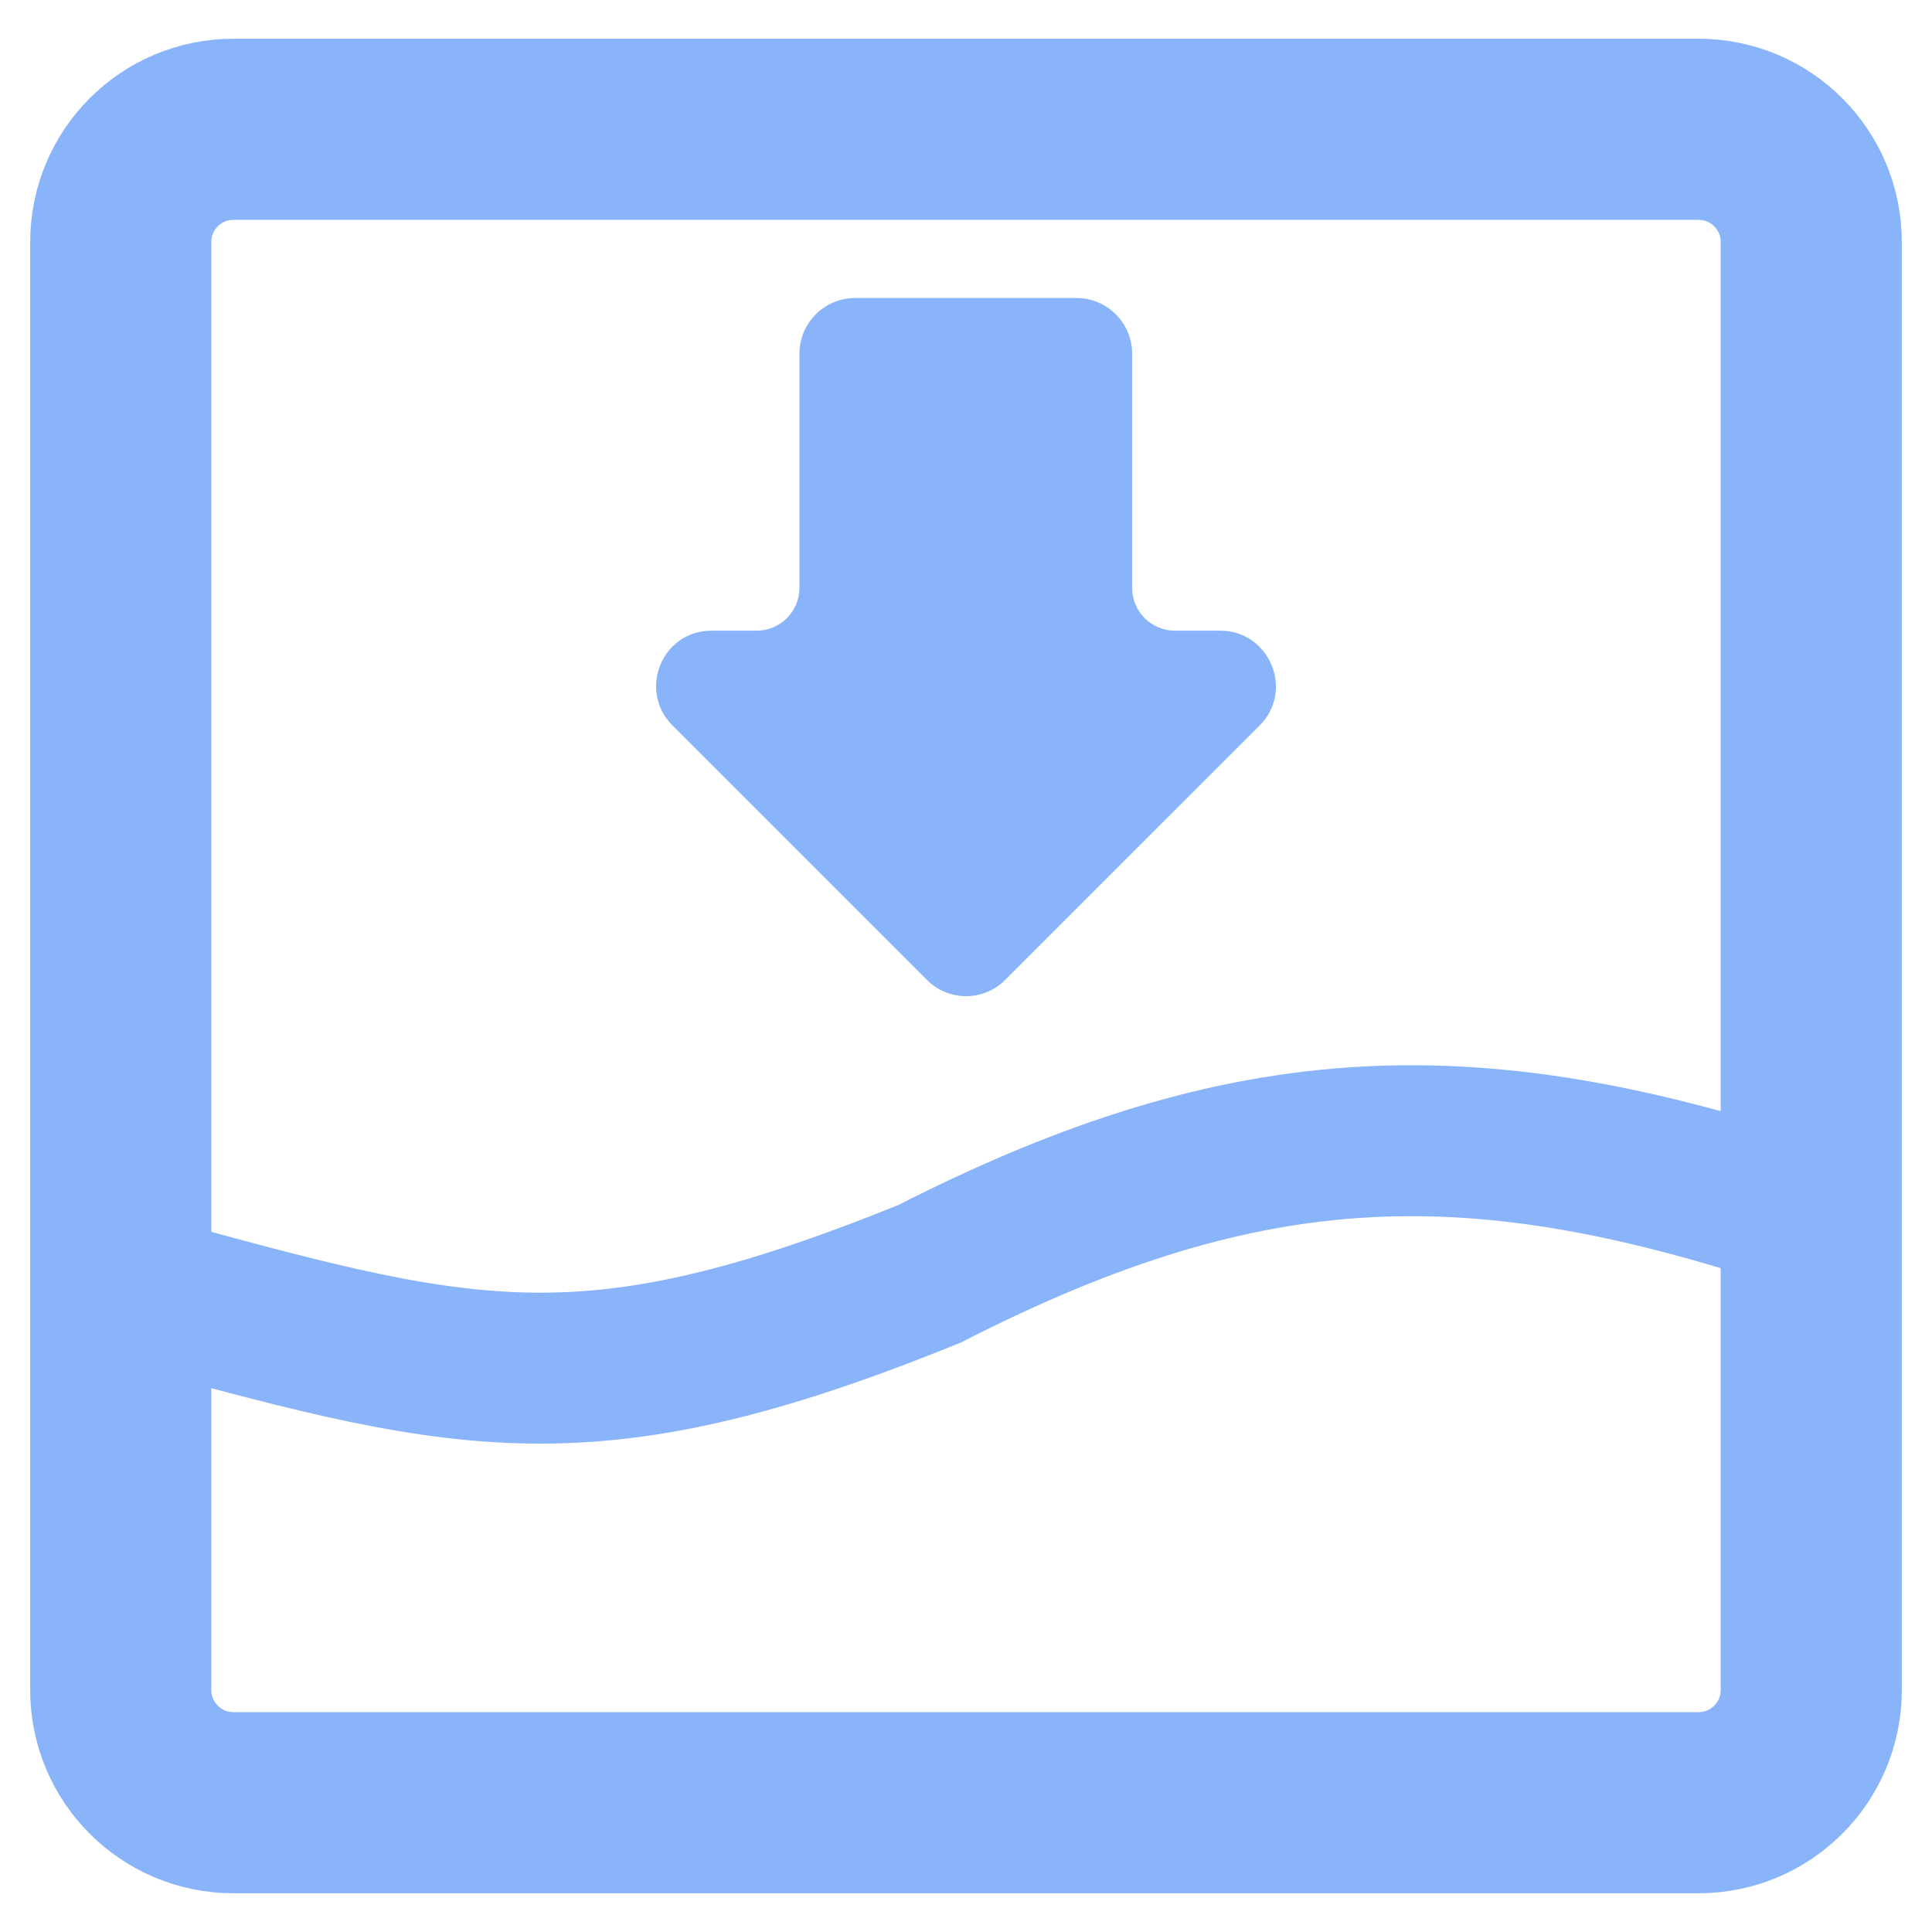 <svg width="64" height="64" viewBox="0 0 64 64" fill="none" xmlns="http://www.w3.org/2000/svg">
<path d="M56.267 4.283H7.733C5.671 4.283 4 5.954 4 8.016V55.984C4 58.046 5.671 59.717 7.733 59.717H56.267C58.328 59.717 60 58.046 60 55.984V8.016C60 5.954 58.328 4.283 56.267 4.283Z" stroke="url(#paint0_linear_1005_530)" stroke-width="6" stroke-linejoin="round"/>
<path d="M30.79 42.197C19.167 46.912 15.278 45.664 4 42.578V55.984C4 58.046 5.671 59.717 7.733 59.717H56.267C58.328 59.717 60 58.046 60 55.984V40.345C48.917 36.602 41.441 36.762 30.79 42.197Z" stroke="url(#paint1_linear_1005_530)" stroke-width="5"/>
<path d="M23.564 20.892H25.064C25.848 20.892 26.483 20.257 26.483 19.473V11.71C26.483 10.7 27.31 9.873 28.32 9.873H35.666C36.676 9.873 37.503 10.7 37.503 11.71V19.473C37.503 20.257 38.138 20.892 38.922 20.892H40.423C42.057 20.892 42.884 22.876 41.727 24.033L33.297 32.462C32.581 33.179 31.424 33.179 30.708 32.462L22.278 24.033C21.121 22.876 21.929 20.892 23.564 20.892Z" fill="url(#paint2_linear_1005_530)"/>
<defs>
<linearGradient id="paint0_linear_1005_530" x1="32" y1="59.717" x2="32" y2="4.283" gradientUnits="userSpaceOnUse">
<stop stop-color="#89b4fa"/>
<stop offset="1" stop-color="#89b4fa"/>
</linearGradient>
<linearGradient id="paint1_linear_1005_530" x1="32" y1="59.717" x2="32" y2="37.788" gradientUnits="userSpaceOnUse">
<stop stop-color="#89b4fa"/>
<stop offset="1" stop-color="#89b4fa"/>
</linearGradient>
<linearGradient id="paint2_linear_1005_530" x1="32" y1="33" x2="32" y2="9.873" gradientUnits="userSpaceOnUse">
<stop stop-color="#89b4fa"/>
<stop offset="1" stop-color="#89b4fa"/>
</linearGradient>
</defs>
</svg>
